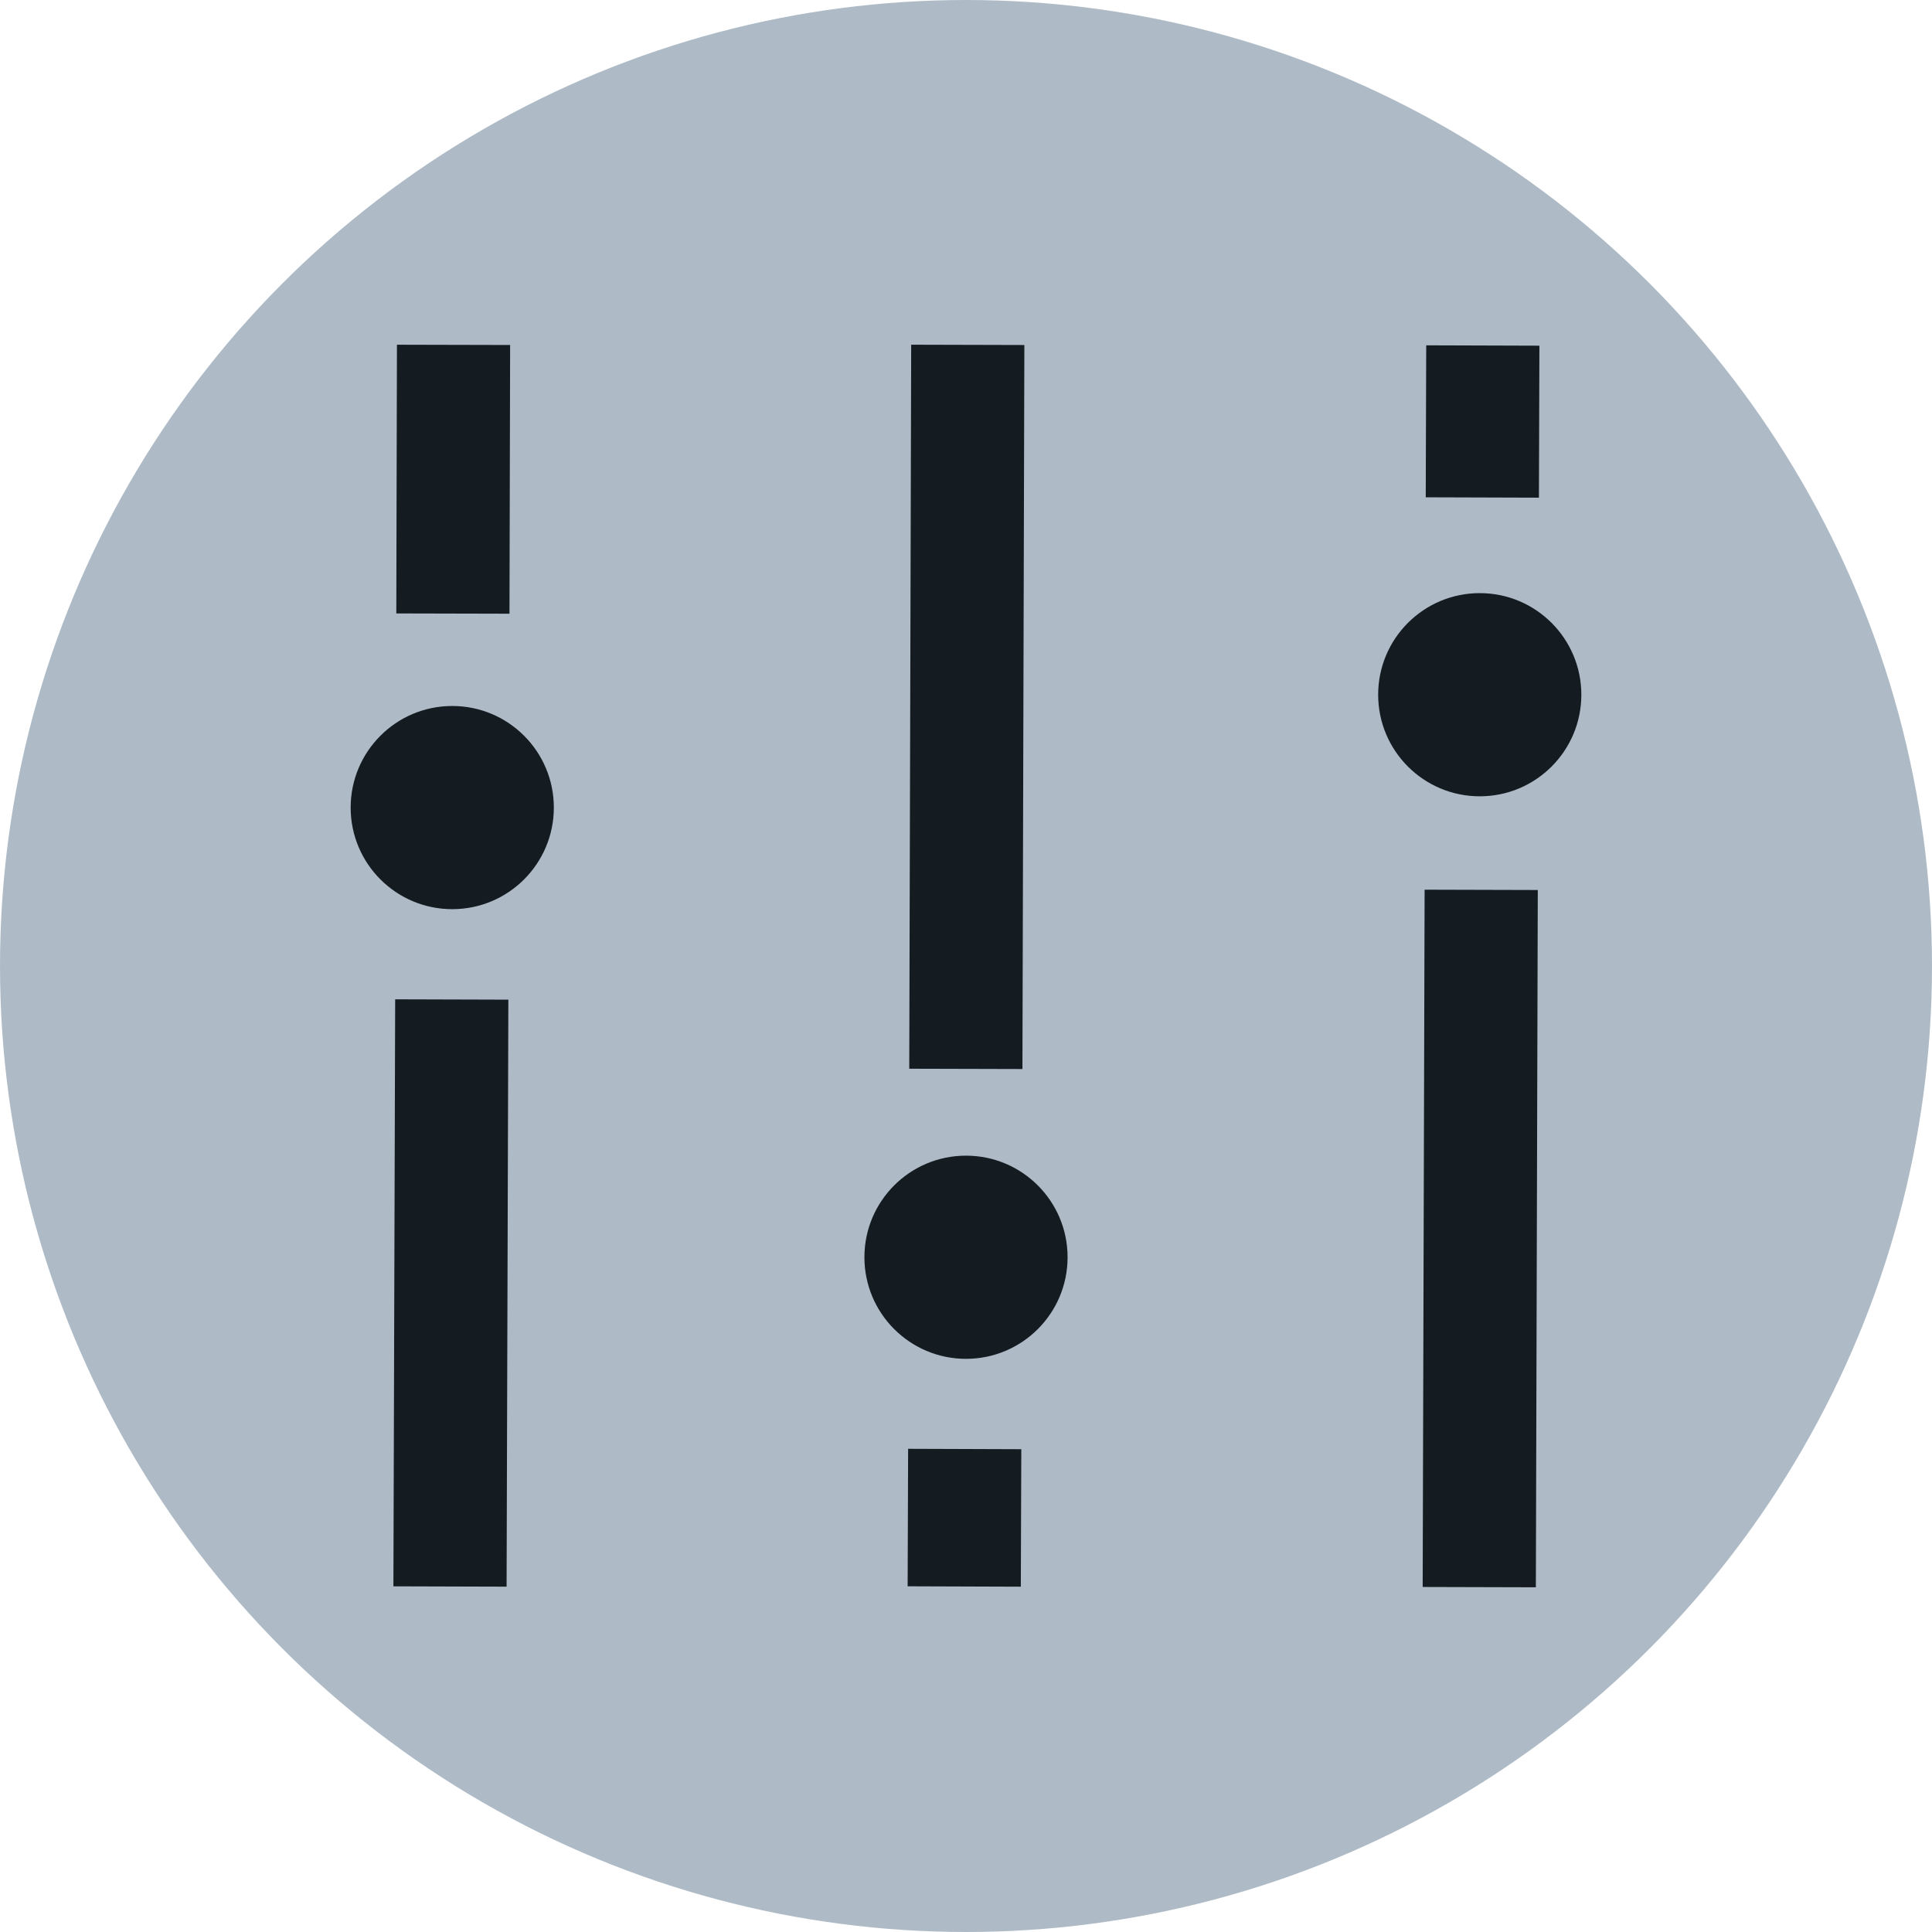<svg xmlns="http://www.w3.org/2000/svg" width="12" height="12" viewBox="0 0 12 12"><g id="b47a95c8-03c3-40cb-9aa4-3d2d16b7ab28" data-name="below"><circle cx="6" cy="6" r="6" style="fill:#aebbc7"/></g><g id="b212862c-5220-4463-b1ad-909d1e3ca628" data-name="illustration"><line x1="2.817" y1="2.142" x2="2.813" y2="3.811" style="fill:none;stroke:#141b21;stroke-miterlimit:10;stroke-width:0.703px"/><line x1="2.806" y1="6.208" x2="2.795" y2="9.854" style="fill:none;stroke:#141b21;stroke-miterlimit:10;stroke-width:0.703px"/><circle cx="2.809" cy="5.016" r="0.631" style="fill:#141b21"/><line x1="6.011" y1="2.142" x2="5.999" y2="6.639" style="fill:none;stroke:#141b21;stroke-miterlimit:10;stroke-width:0.703px"/><line x1="5.992" y1="9" x2="5.989" y2="9.854" style="fill:none;stroke:#141b21;stroke-miterlimit:10;stroke-width:0.703px"/><circle cx="6" cy="7.809" r="0.631" style="fill:#141b21"/><line x1="9.21" y1="2.146" x2="9.207" y2="3.09" style="fill:none;stroke:#141b21;stroke-miterlimit:10;stroke-width:0.703px"/><line x1="9.2" y1="5.527" x2="9.188" y2="9.858" style="fill:none;stroke:#141b21;stroke-miterlimit:10;stroke-width:0.703px"/><circle cx="9.191" cy="4.315" r="0.631" style="fill:#141b21"/></g></svg>
